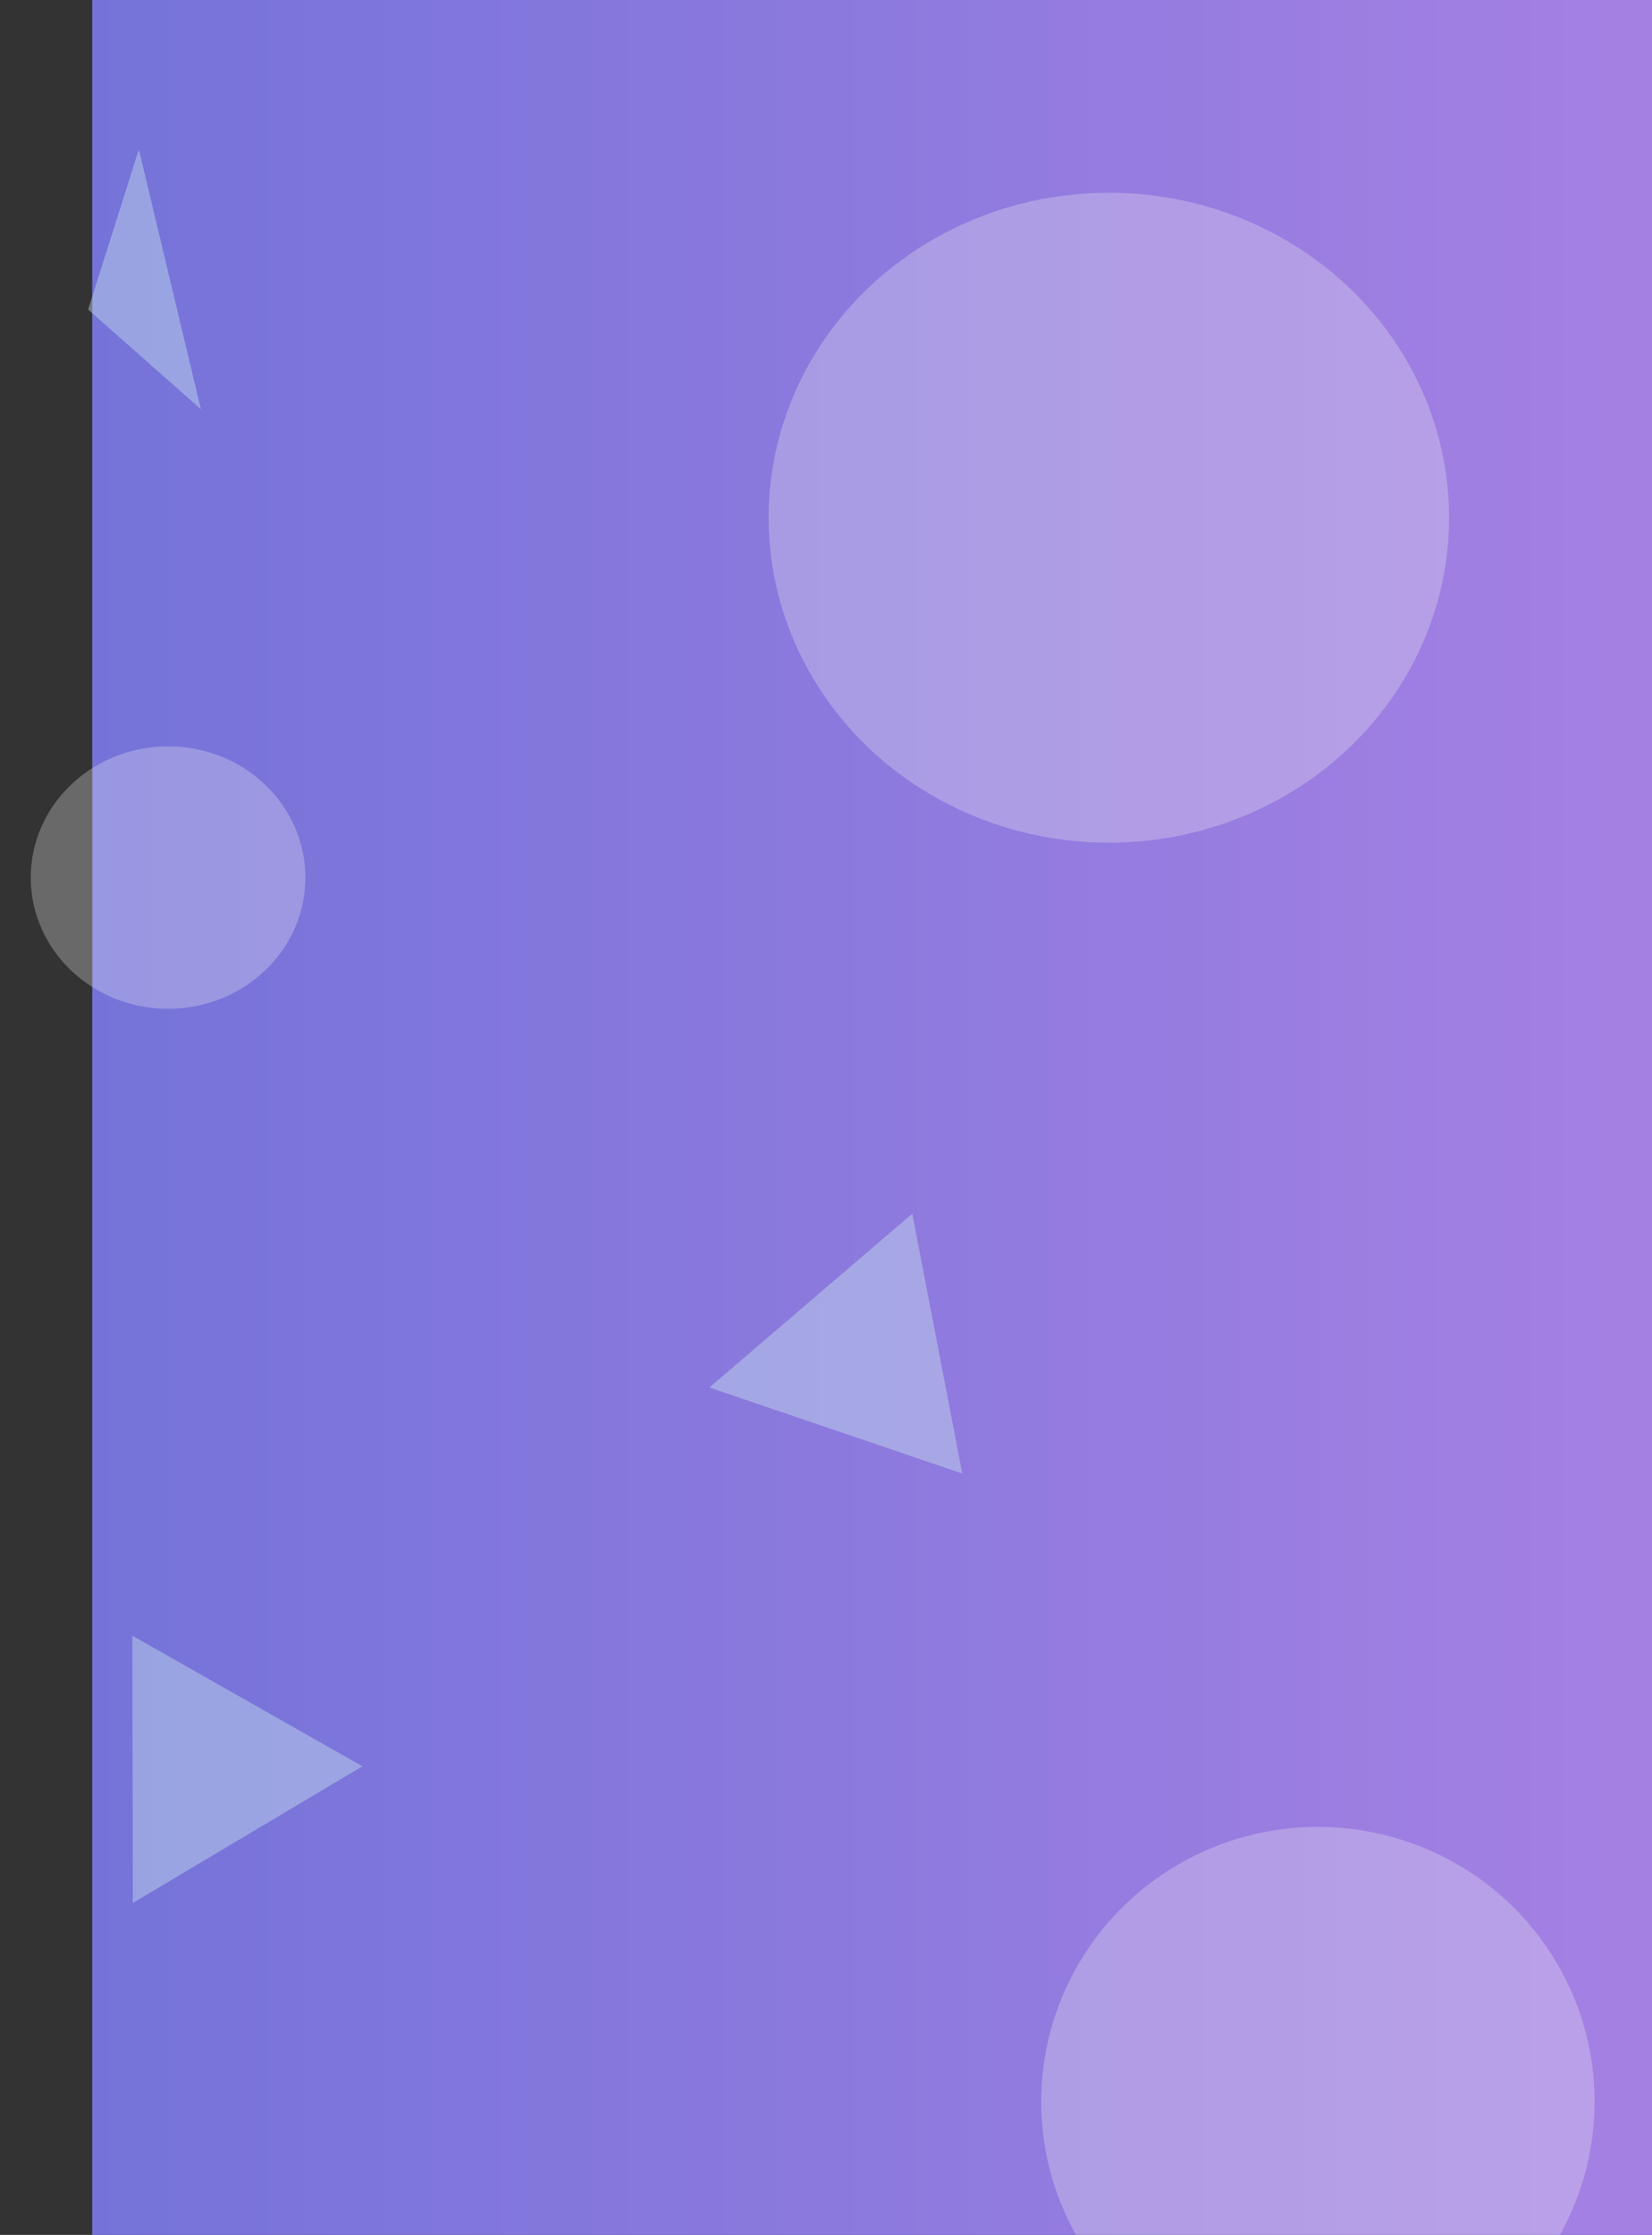 <svg width="806" height="1090" viewBox="0 0 806 1090" fill="none" xmlns="http://www.w3.org/2000/svg">
<rect x="0" y="0" width="806" height="1090" fill="#333333" stroke="none"/>
<rect x="45" width="761" height="1118" fill="url(#paint0_linear_47_330)"/>
<ellipse cx="541" cy="252.5" rx="166" ry="158.5" fill="#F3F3F3" fill-opacity="0.28"/>
<ellipse cx="643" cy="1025" rx="135" ry="134" fill="#F3F3F3" fill-opacity="0.28"/>
<ellipse cx="82" cy="428" rx="67" ry="64" fill="#F3F3F3" fill-opacity="0.28"/>
<path d="M346.081 676.698L445.095 591.936L469.485 718.648L346.081 676.698Z" fill="#CAE8EF" fill-opacity="0.41"/>
<path d="M64.795 928.097L64.573 797.758L176.801 861.442L64.795 928.097Z" fill="#CAE8EF" fill-opacity="0.41"/>
<path d="M67.746 72.829L98.029 199.601L43 151L67.746 72.829Z" fill="#CAE8EF" fill-opacity="0.41"/>
<defs>
<linearGradient id="paint0_linear_47_330" x1="45" y1="375.032" x2="806" y2="375.032" gradientUnits="userSpaceOnUse">
<stop stop-color="#7573D9"/>
<stop offset="0.975" stop-color="#A480E3"/>
</linearGradient>
</defs>
</svg>
